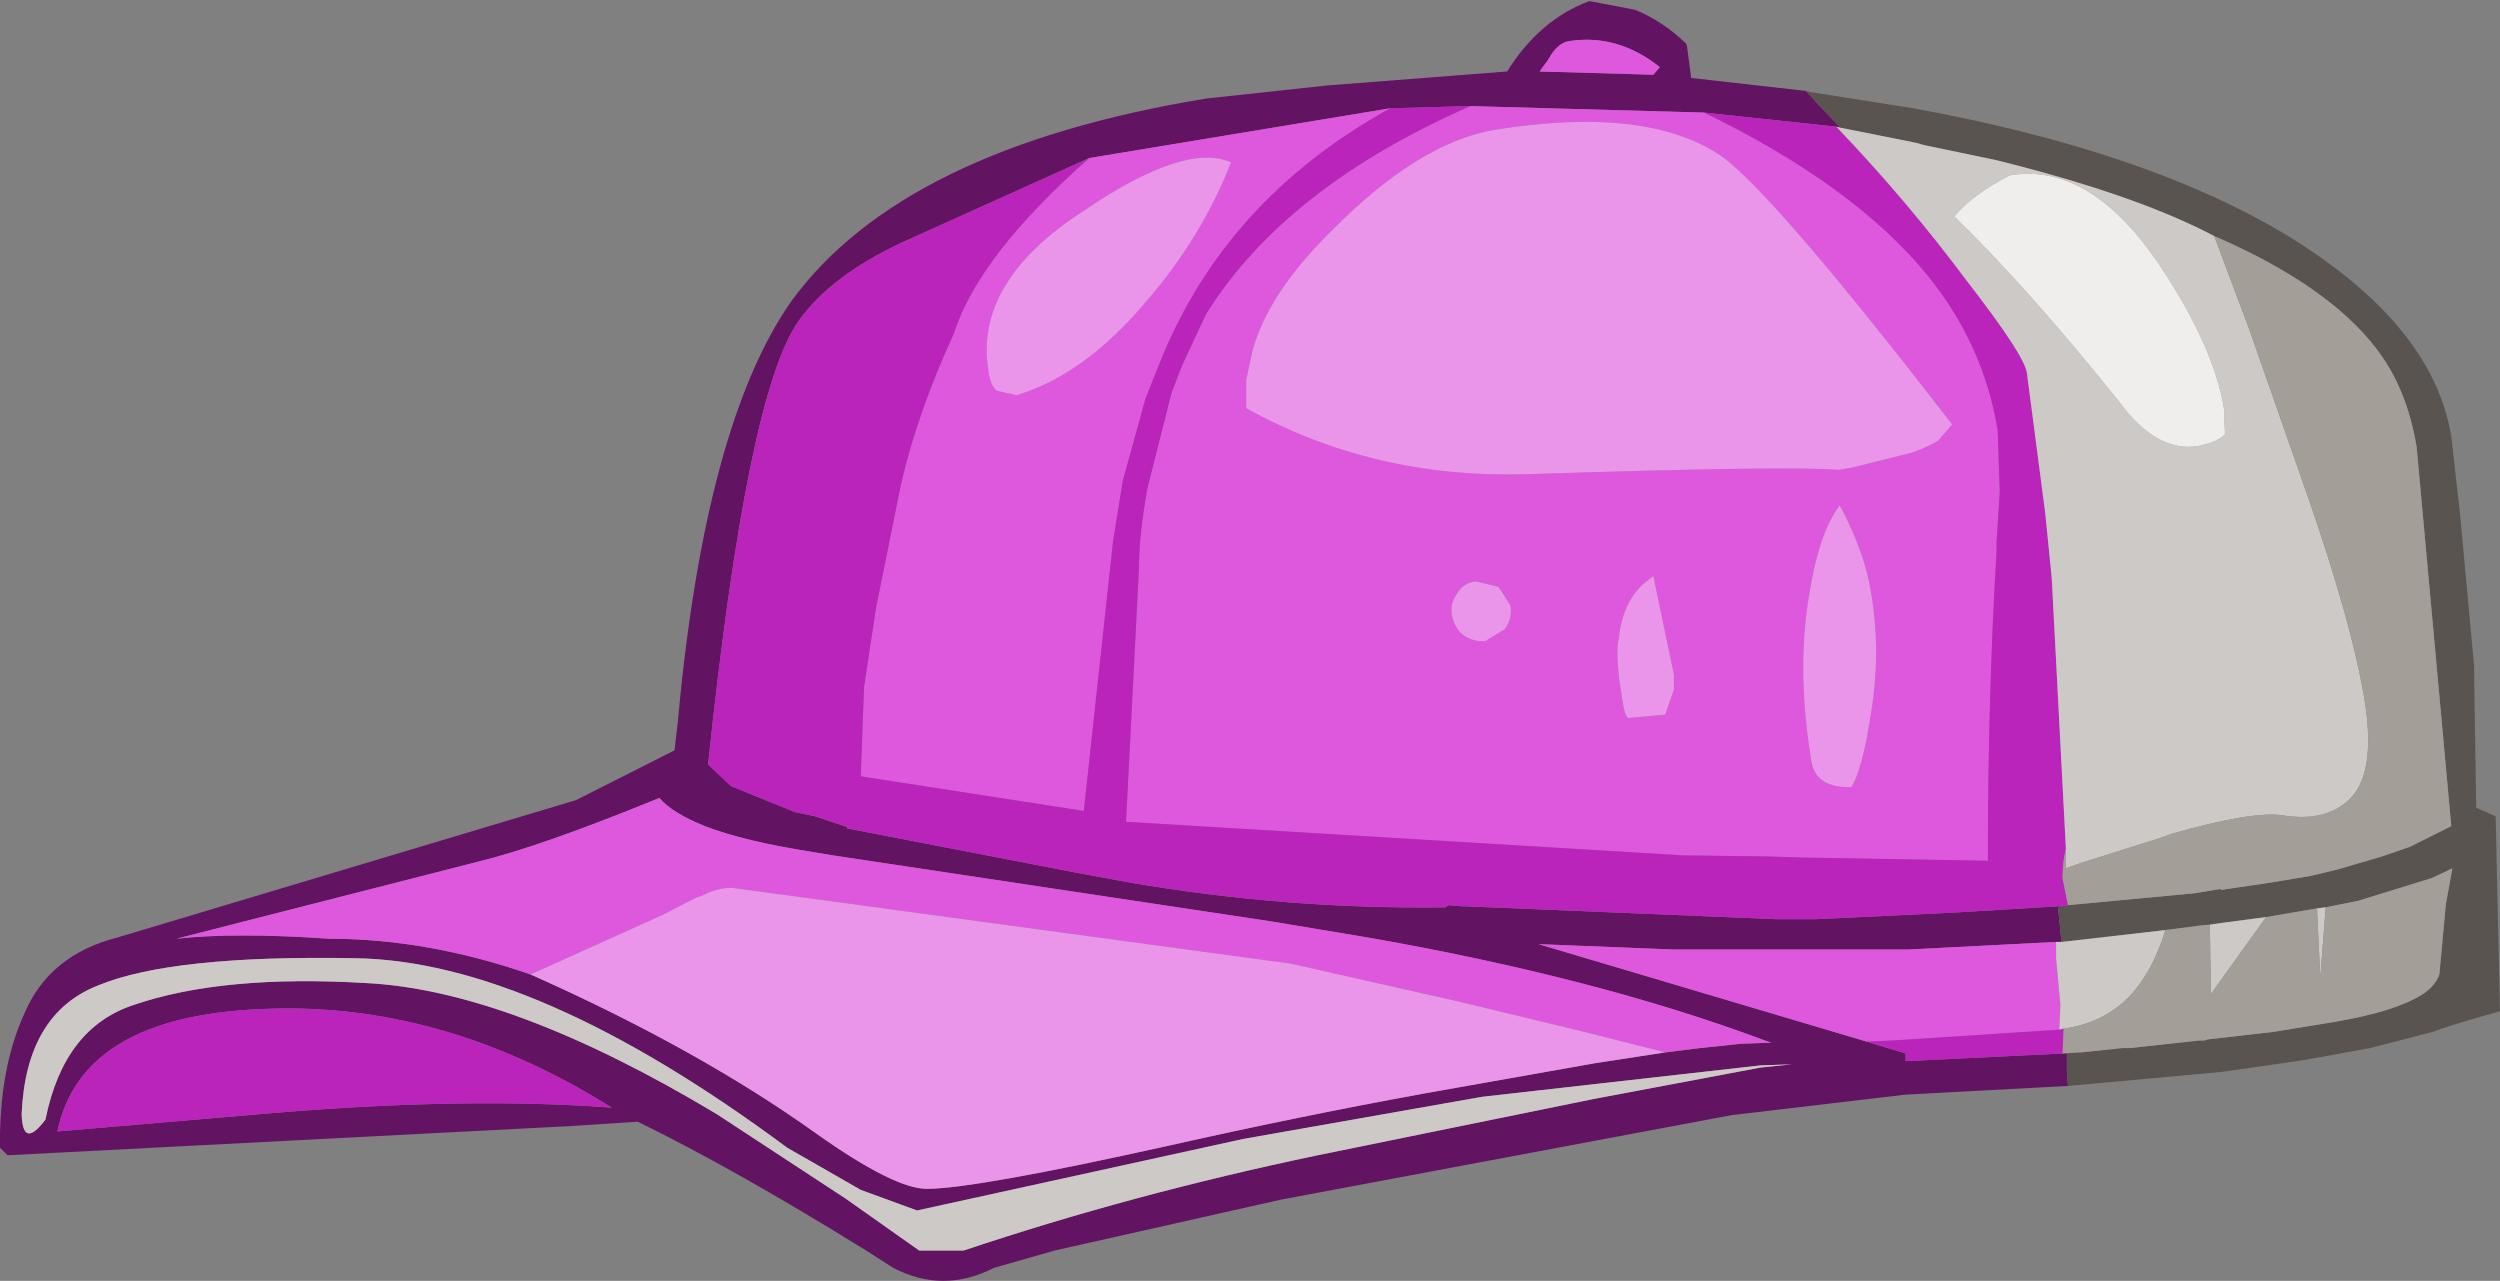 <?xml version="1.0" encoding="UTF-8" standalone="no"?>
<svg xmlns:ffdec="https://www.free-decompiler.com/flash" xmlns:xlink="http://www.w3.org/1999/xlink" ffdec:objectType="shape" height="59.15px" width="115.45px" xmlns="http://www.w3.org/2000/svg">
  <rect width="100%" height="100%" fill="#808080" stroke="none"/>
  <g transform="matrix(1.0, 0.0, 0.0, 1.0, 57.75, 29.6)">
    <path d="M25.65 -25.4 L26.15 -24.85 27.25 -23.7 27.05 -23.75 20.95 -24.4 10.15 -24.7 6.45 -24.6 -7.45 -22.3 -16.1 -18.4 Q-19.4 -16.85 -20.85 -14.8 -23.25 -11.5 -25.05 5.7 L-24.0 6.7 -21.05 7.9 -20.1 8.1 -18.6 8.6 -18.65 8.65 -8.05 10.7 -5.6 11.15 Q1.65 12.4 9.0 12.3 L9.15 12.2 9.75 12.25 9.85 12.25 24.3 12.85 26.05 12.85 32.35 12.55 37.35 12.25 37.3 12.4 37.45 13.9 37.2 13.9 30.35 14.25 19.55 14.25 13.3 14.0 28.45 18.5 30.25 19.05 30.25 19.4 30.35 19.4 37.5 19.05 38.2 19.0 37.7 19.05 37.7 19.9 37.75 20.55 30.25 20.95 22.2 21.9 1.4 25.8 -9.05 28.15 -11.85 28.95 Q-14.2 30.15 -16.5 28.95 L-17.75 28.15 Q-23.8 24.4 -28.3 22.2 L-31.35 22.4 -57.4 23.75 -57.75 23.4 Q-57.8 19.75 -56.6 17.15 -55.45 14.5 -52.35 13.7 L-31.15 7.35 -26.6 5.05 -26.45 3.75 Q-25.2 -10.0 -21.2 -15.7 -16.05 -22.75 -2.05 -25.05 L3.5 -25.65 11.85 -26.3 Q13.35 -28.7 15.65 -29.55 L17.75 -29.15 Q19.0 -28.65 20.1 -27.6 L20.15 -27.5 20.35 -26.0 25.65 -25.4 M43.8 13.15 L45.0 13.0 44.3 13.1 43.8 13.15 M13.75 -26.85 L13.35 -26.3 18.6 -26.15 18.9 -26.5 Q16.95 -28.05 14.7 -27.7 14.15 -27.6 13.75 -26.85 M19.15 19.0 L20.75 18.8 22.65 18.6 24.05 18.55 23.75 18.45 Q16.0 15.55 5.45 13.7 L0.95 12.95 -19.3 9.9 -20.2 9.75 Q-23.4 9.25 -25.2 8.55 -26.7 7.95 -27.3 7.25 -32.8 9.5 -35.7 10.2 L-49.6 13.75 Q-46.9 13.45 -42.55 13.75 -38.0 13.75 -33.25 15.4 -25.5 18.85 -20.05 22.75 -16.45 25.3 -14.95 25.3 -12.75 25.3 -3.75 23.3 2.25 21.95 8.0 20.9 L15.9 19.5 19.15 19.0 M25.0 19.55 L23.55 19.6 10.7 21.05 -0.35 23.0 -15.4 26.3 -18.0 25.35 -21.4 23.4 Q-33.05 14.75 -41.4 14.65 -49.8 14.5 -53.2 15.9 -56.55 17.2 -56.75 21.85 -56.7 23.5 -55.65 22.1 -54.8 17.85 -51.55 16.8 -47.45 15.4 -40.8 15.8 -34.15 16.15 -24.65 21.85 L-18.7 25.75 -15.3 28.15 -13.25 28.15 Q-5.5 25.55 3.1 23.75 L15.85 21.15 23.55 19.7 25.0 19.55 M-45.15 21.8 Q-36.2 21.05 -29.5 21.55 -37.4 16.6 -45.7 17.0 -54.0 17.35 -55.1 22.65 L-45.15 21.8" fill="#621362" fill-rule="evenodd" stroke="none"/>
    <path d="M25.65 -25.4 L25.85 -25.35 30.6 -24.6 Q41.3 -22.65 47.75 -18.8 54.6 -14.65 55.45 -9.45 L55.85 -5.9 56.5 1.1 56.6 7.7 57.5 8.1 57.7 17.1 Q55.2 17.8 54.6 18.05 L51.7 18.8 48.95 19.3 48.0 19.45 44.85 19.9 37.75 20.55 37.7 19.9 37.7 19.05 38.2 19.0 38.35 19.0 40.25 18.8 40.6 18.8 43.8 18.45 43.85 18.45 44.05 18.45 44.2 18.4 47.25 18.05 49.4 17.7 Q52.35 17.25 53.7 16.55 54.65 16.1 54.9 15.4 L55.2 12.15 55.5 10.5 54.55 10.95 51.15 12.0 49.65 12.3 49.25 12.35 46.9 12.75 45.0 13.0 43.8 13.15 42.25 13.35 37.45 13.9 37.3 12.4 37.35 12.25 37.75 12.2 43.6 11.65 44.8 11.45 44.8 11.5 47.15 11.15 48.95 10.85 50.2 10.55 52.25 9.95 53.55 9.5 55.45 8.55 53.85 -8.95 Q53.4 -11.7 51.95 -13.55 49.7 -16.45 44.5 -18.7 40.9 -20.6 34.45 -22.2 L31.1 -22.9 30.75 -23.0 27.75 -23.6 27.25 -23.7 26.15 -24.85 25.65 -25.4" fill="#59544f" fill-rule="evenodd" stroke="none"/>
    <path d="M13.75 -26.85 Q14.15 -27.6 14.7 -27.7 16.95 -28.05 18.9 -26.5 L18.6 -26.15 13.35 -26.3 13.75 -26.85 M18.1 -2.6 Q17.15 -1.7 17.0 -0.05 L16.95 0.2 Q16.9 1.1 17.15 2.6 17.3 3.65 17.5 3.55 L19.15 3.4 19.55 2.25 19.55 1.55 18.6 -3.0 18.1 -2.6 M9.3 -1.2 Q9.4 -0.6 9.85 -0.25 10.3 0.05 10.85 0.0 L11.75 -0.55 Q12.1 -1.05 12.0 -1.65 L11.45 -2.5 10.4 -2.75 Q9.85 -2.7 9.55 -2.2 9.2 -1.75 9.3 -1.2 M3.75 -18.95 Q0.85 -16.1 0.1 -13.45 L-0.2 -12.05 -0.2 -10.75 Q5.65 -7.5 12.7 -7.7 24.95 -8.1 27.15 -7.9 L27.75 -8.0 30.55 -8.7 Q31.25 -8.95 31.75 -9.25 L32.4 -10.0 Q24.25 -20.55 21.8 -22.35 18.35 -24.75 11.25 -23.6 7.75 -23.0 3.75 -18.95 M10.15 -24.7 L20.95 -24.4 Q27.85 -21.05 31.25 -16.9 33.85 -13.7 34.5 -9.75 L34.6 -6.9 34.45 -4.55 34.45 -4.1 Q34.05 2.5 34.05 10.15 L25.45 10.0 23.85 9.95 19.95 9.9 -5.75 8.35 -5.15 -3.4 Q-5.15 -4.95 -4.75 -7.1 L-3.65 -11.45 -3.15 -12.75 -2.05 -15.1 Q1.6 -20.95 10.15 -24.7 M27.2 -6.25 Q26.25 -5.0 25.8 -2.15 25.2 1.35 25.9 5.55 26.1 6.8 27.75 6.75 28.25 5.9 28.6 3.65 29.15 0.6 28.65 -2.25 28.4 -3.95 27.3 -6.1 L27.2 -6.25 M37.35 17.95 L29.65 18.45 28.45 18.5 13.3 14.0 19.55 14.25 30.35 14.25 37.2 13.9 37.2 14.65 37.4 16.8 37.35 17.95 M-33.25 15.4 Q-38.0 13.75 -42.55 13.75 -46.9 13.45 -49.6 13.75 L-35.7 10.2 Q-32.8 9.5 -27.3 7.25 -26.7 7.95 -25.2 8.55 -23.4 9.25 -20.2 9.75 L-19.3 9.9 0.95 12.95 5.45 13.7 Q16.0 15.55 23.75 18.45 L24.05 18.55 22.65 18.6 20.75 18.8 19.15 19.0 15.4 18.05 9.6 16.65 1.85 14.9 -23.95 11.4 Q-24.65 11.4 -25.3 11.75 L-25.6 11.85 -27.15 12.65 -33.25 15.4 M-7.45 -22.3 L6.45 -24.6 Q-1.25 -20.35 -4.25 -12.7 L-4.35 -12.45 -4.85 -11.2 -5.9 -7.4 -6.35 -4.6 -7.7 7.85 -18.0 6.25 -17.85 2.15 -17.3 -1.5 -16.15 -7.2 Q-15.4 -10.5 -13.7 -14.2 -12.55 -17.8 -7.45 -22.3 M-4.8 -15.7 Q-2.25 -18.65 -0.9 -22.1 -3.0 -23.05 -7.65 -19.9 -12.8 -16.6 -12.1 -12.45 -12.0 -11.75 -11.7 -11.55 L-10.8 -11.35 Q-7.65 -12.3 -4.8 -15.7" fill="#de58de" fill-rule="evenodd" stroke="none"/>
    <path d="M3.75 -18.95 Q7.75 -23.0 11.25 -23.6 18.35 -24.75 21.8 -22.35 24.25 -20.55 32.4 -10.0 L31.75 -9.25 Q31.25 -8.95 30.55 -8.7 L27.75 -8.0 27.15 -7.9 Q24.95 -8.1 12.7 -7.7 5.65 -7.5 -0.2 -10.75 L-0.2 -12.05 0.1 -13.45 Q0.85 -16.1 3.75 -18.95 M9.3 -1.2 Q9.2 -1.75 9.55 -2.2 9.85 -2.7 10.4 -2.75 L11.45 -2.5 12.0 -1.65 Q12.1 -1.05 11.75 -0.55 L10.85 0.0 Q10.3 0.05 9.85 -0.25 9.4 -0.6 9.3 -1.2 M18.1 -2.6 L18.6 -3.0 19.55 1.55 19.55 2.25 19.15 3.4 17.5 3.55 Q17.3 3.65 17.15 2.6 16.9 1.1 16.95 0.2 L17.0 -0.05 Q17.15 -1.7 18.1 -2.6 M27.2 -6.25 L27.3 -6.1 Q28.4 -3.95 28.65 -2.25 29.15 0.6 28.6 3.65 28.25 5.9 27.75 6.75 26.1 6.8 25.9 5.55 25.2 1.35 25.8 -2.15 26.25 -5.0 27.2 -6.25 M-33.25 15.4 L-27.15 12.65 -25.6 11.85 -25.3 11.75 Q-24.65 11.4 -23.95 11.4 L1.85 14.9 9.6 16.65 15.4 18.05 19.15 19.0 15.9 19.5 8.0 20.9 Q2.25 21.95 -3.75 23.3 -12.75 25.3 -14.95 25.3 -16.45 25.3 -20.05 22.75 -25.5 18.85 -33.25 15.4 M-4.8 -15.7 Q-7.65 -12.3 -10.8 -11.35 L-11.7 -11.55 Q-12.0 -11.75 -12.1 -12.45 -12.8 -16.6 -7.65 -19.9 -3.0 -23.05 -0.9 -22.1 -2.25 -18.65 -4.8 -15.7" fill="#ea95ea" fill-rule="evenodd" stroke="none"/>
    <path d="M37.75 12.2 L37.35 12.25 32.35 12.55 26.05 12.85 24.3 12.85 9.85 12.25 9.75 12.25 9.15 12.2 9.0 12.3 Q1.65 12.4 -5.6 11.15 L-8.05 10.7 -18.65 8.65 -18.6 8.6 -20.1 8.1 -21.05 7.9 -24.0 6.7 -25.05 5.7 Q-23.25 -11.5 -20.85 -14.8 -19.4 -16.85 -16.1 -18.4 L-7.45 -22.3 Q-12.55 -17.8 -13.7 -14.2 -15.4 -10.5 -16.15 -7.2 L-17.3 -1.5 -17.85 2.15 -18.0 6.25 -7.7 7.85 -6.35 -4.6 -5.9 -7.4 -4.85 -11.2 -4.35 -12.45 -4.25 -12.7 Q-1.25 -20.35 6.45 -24.6 L10.15 -24.7 Q1.6 -20.95 -2.05 -15.1 L-3.15 -12.75 -3.65 -11.45 -4.75 -7.1 Q-5.15 -4.95 -5.15 -3.4 L-5.75 8.35 19.95 9.9 23.85 9.95 25.45 10.0 34.05 10.15 Q34.05 2.5 34.45 -4.1 L34.45 -4.55 34.6 -6.9 34.5 -9.75 Q33.85 -13.7 31.25 -16.9 27.85 -21.05 20.95 -24.4 L27.05 -23.75 Q30.35 -20.3 33.1 -16.6 35.7 -13.25 35.85 -12.4 L36.7 -5.9 37.0 -2.9 37.65 9.55 37.65 9.6 Q37.5 10.2 37.5 10.95 L37.75 12.2 M28.45 18.5 L29.65 18.45 37.35 17.95 37.55 17.9 37.5 19.05 30.35 19.4 30.25 19.4 30.25 19.05 28.45 18.5 M-45.15 21.8 L-55.1 22.65 Q-54.0 17.35 -45.7 17.0 -37.4 16.6 -29.5 21.55 -36.2 21.05 -45.15 21.8" fill="#bb24bb" fill-rule="evenodd" stroke="none"/>
    <path d="M27.25 -23.7 L27.75 -23.6 30.75 -23.0 31.1 -22.9 34.45 -22.2 Q40.9 -20.6 44.5 -18.7 L46.1 -14.45 48.9 -6.45 Q50.8 -0.95 51.4 2.45 52.0 5.85 50.9 7.15 49.8 8.4 47.65 8.05 46.25 7.85 42.55 8.9 L42.0 9.1 38.35 10.25 37.65 10.5 37.65 9.6 37.65 9.55 37.0 -2.9 36.7 -5.9 35.85 -12.4 Q35.7 -13.25 33.1 -16.6 30.35 -20.3 27.05 -23.75 L27.25 -23.7 M37.45 13.9 L42.25 13.35 Q41.6 15.45 40.4 16.6 39.25 17.65 37.6 17.9 L37.55 17.9 37.35 17.95 37.4 16.8 37.2 14.65 37.2 13.9 37.45 13.9 M45.0 13.0 L46.9 12.75 44.35 16.3 44.3 13.1 45.0 13.0 M49.25 12.35 L49.65 12.3 49.4 15.55 49.25 12.35 M35.05 -21.5 Q33.25 -20.55 32.5 -19.6 35.95 -16.25 40.15 -11.0 41.85 -8.7 43.75 -9.0 44.7 -9.2 45.0 -9.55 L44.95 -10.75 Q44.5 -13.5 42.15 -17.1 38.85 -22.15 35.05 -21.5 M25.0 19.55 L23.55 19.7 15.85 21.15 3.1 23.75 Q-5.5 25.55 -13.25 28.15 L-15.3 28.15 -18.7 25.75 -24.65 21.85 Q-34.15 16.15 -40.8 15.8 -47.45 15.4 -51.55 16.8 -54.8 17.85 -55.65 22.1 -56.7 23.5 -56.75 21.85 -56.55 17.2 -53.2 15.9 -49.8 14.5 -41.4 14.65 -33.05 14.75 -21.4 23.4 L-18.0 25.35 -15.4 26.3 -0.35 23.0 10.7 21.05 23.55 19.6 25.0 19.55" fill="#ccc9c6" fill-rule="evenodd" stroke="none"/>
    <path d="M35.05 -21.5 Q38.85 -22.15 42.15 -17.1 44.5 -13.5 44.95 -10.75 L45.0 -9.55 Q44.7 -9.2 43.75 -9.0 41.85 -8.7 40.15 -11.0 35.95 -16.25 32.5 -19.6 33.25 -20.55 35.05 -21.5" fill="#efeeed" fill-rule="evenodd" stroke="none"/>
    <path d="M44.5 -18.7 Q49.7 -16.45 51.95 -13.55 53.4 -11.7 53.85 -8.95 L55.45 8.55 53.55 9.5 52.25 9.95 50.2 10.55 48.95 10.85 47.15 11.15 44.8 11.5 44.8 11.45 43.6 11.65 37.75 12.2 37.5 10.95 Q37.5 10.2 37.65 9.6 L37.65 10.5 38.35 10.25 42.0 9.1 42.55 8.9 Q46.25 7.85 47.65 8.05 49.8 8.4 50.9 7.15 52.0 5.85 51.4 2.45 50.8 -0.95 48.9 -6.45 L46.1 -14.45 44.5 -18.7 M42.25 13.35 L43.8 13.15 44.3 13.1 44.35 16.3 46.9 12.75 49.25 12.35 49.4 15.55 49.65 12.3 51.15 12.0 54.55 10.95 55.5 10.5 55.2 12.15 54.9 15.4 Q54.65 16.1 53.7 16.55 52.35 17.25 49.4 17.7 L47.25 18.05 44.2 18.4 44.05 18.45 43.85 18.45 43.8 18.45 40.6 18.8 40.25 18.8 38.35 19.0 38.2 19.0 37.5 19.05 37.55 17.9 37.6 17.9 Q39.25 17.65 40.4 16.6 41.6 15.45 42.25 13.35" fill="#a49e99" fill-rule="evenodd" stroke="none"/>
  </g>
</svg>

